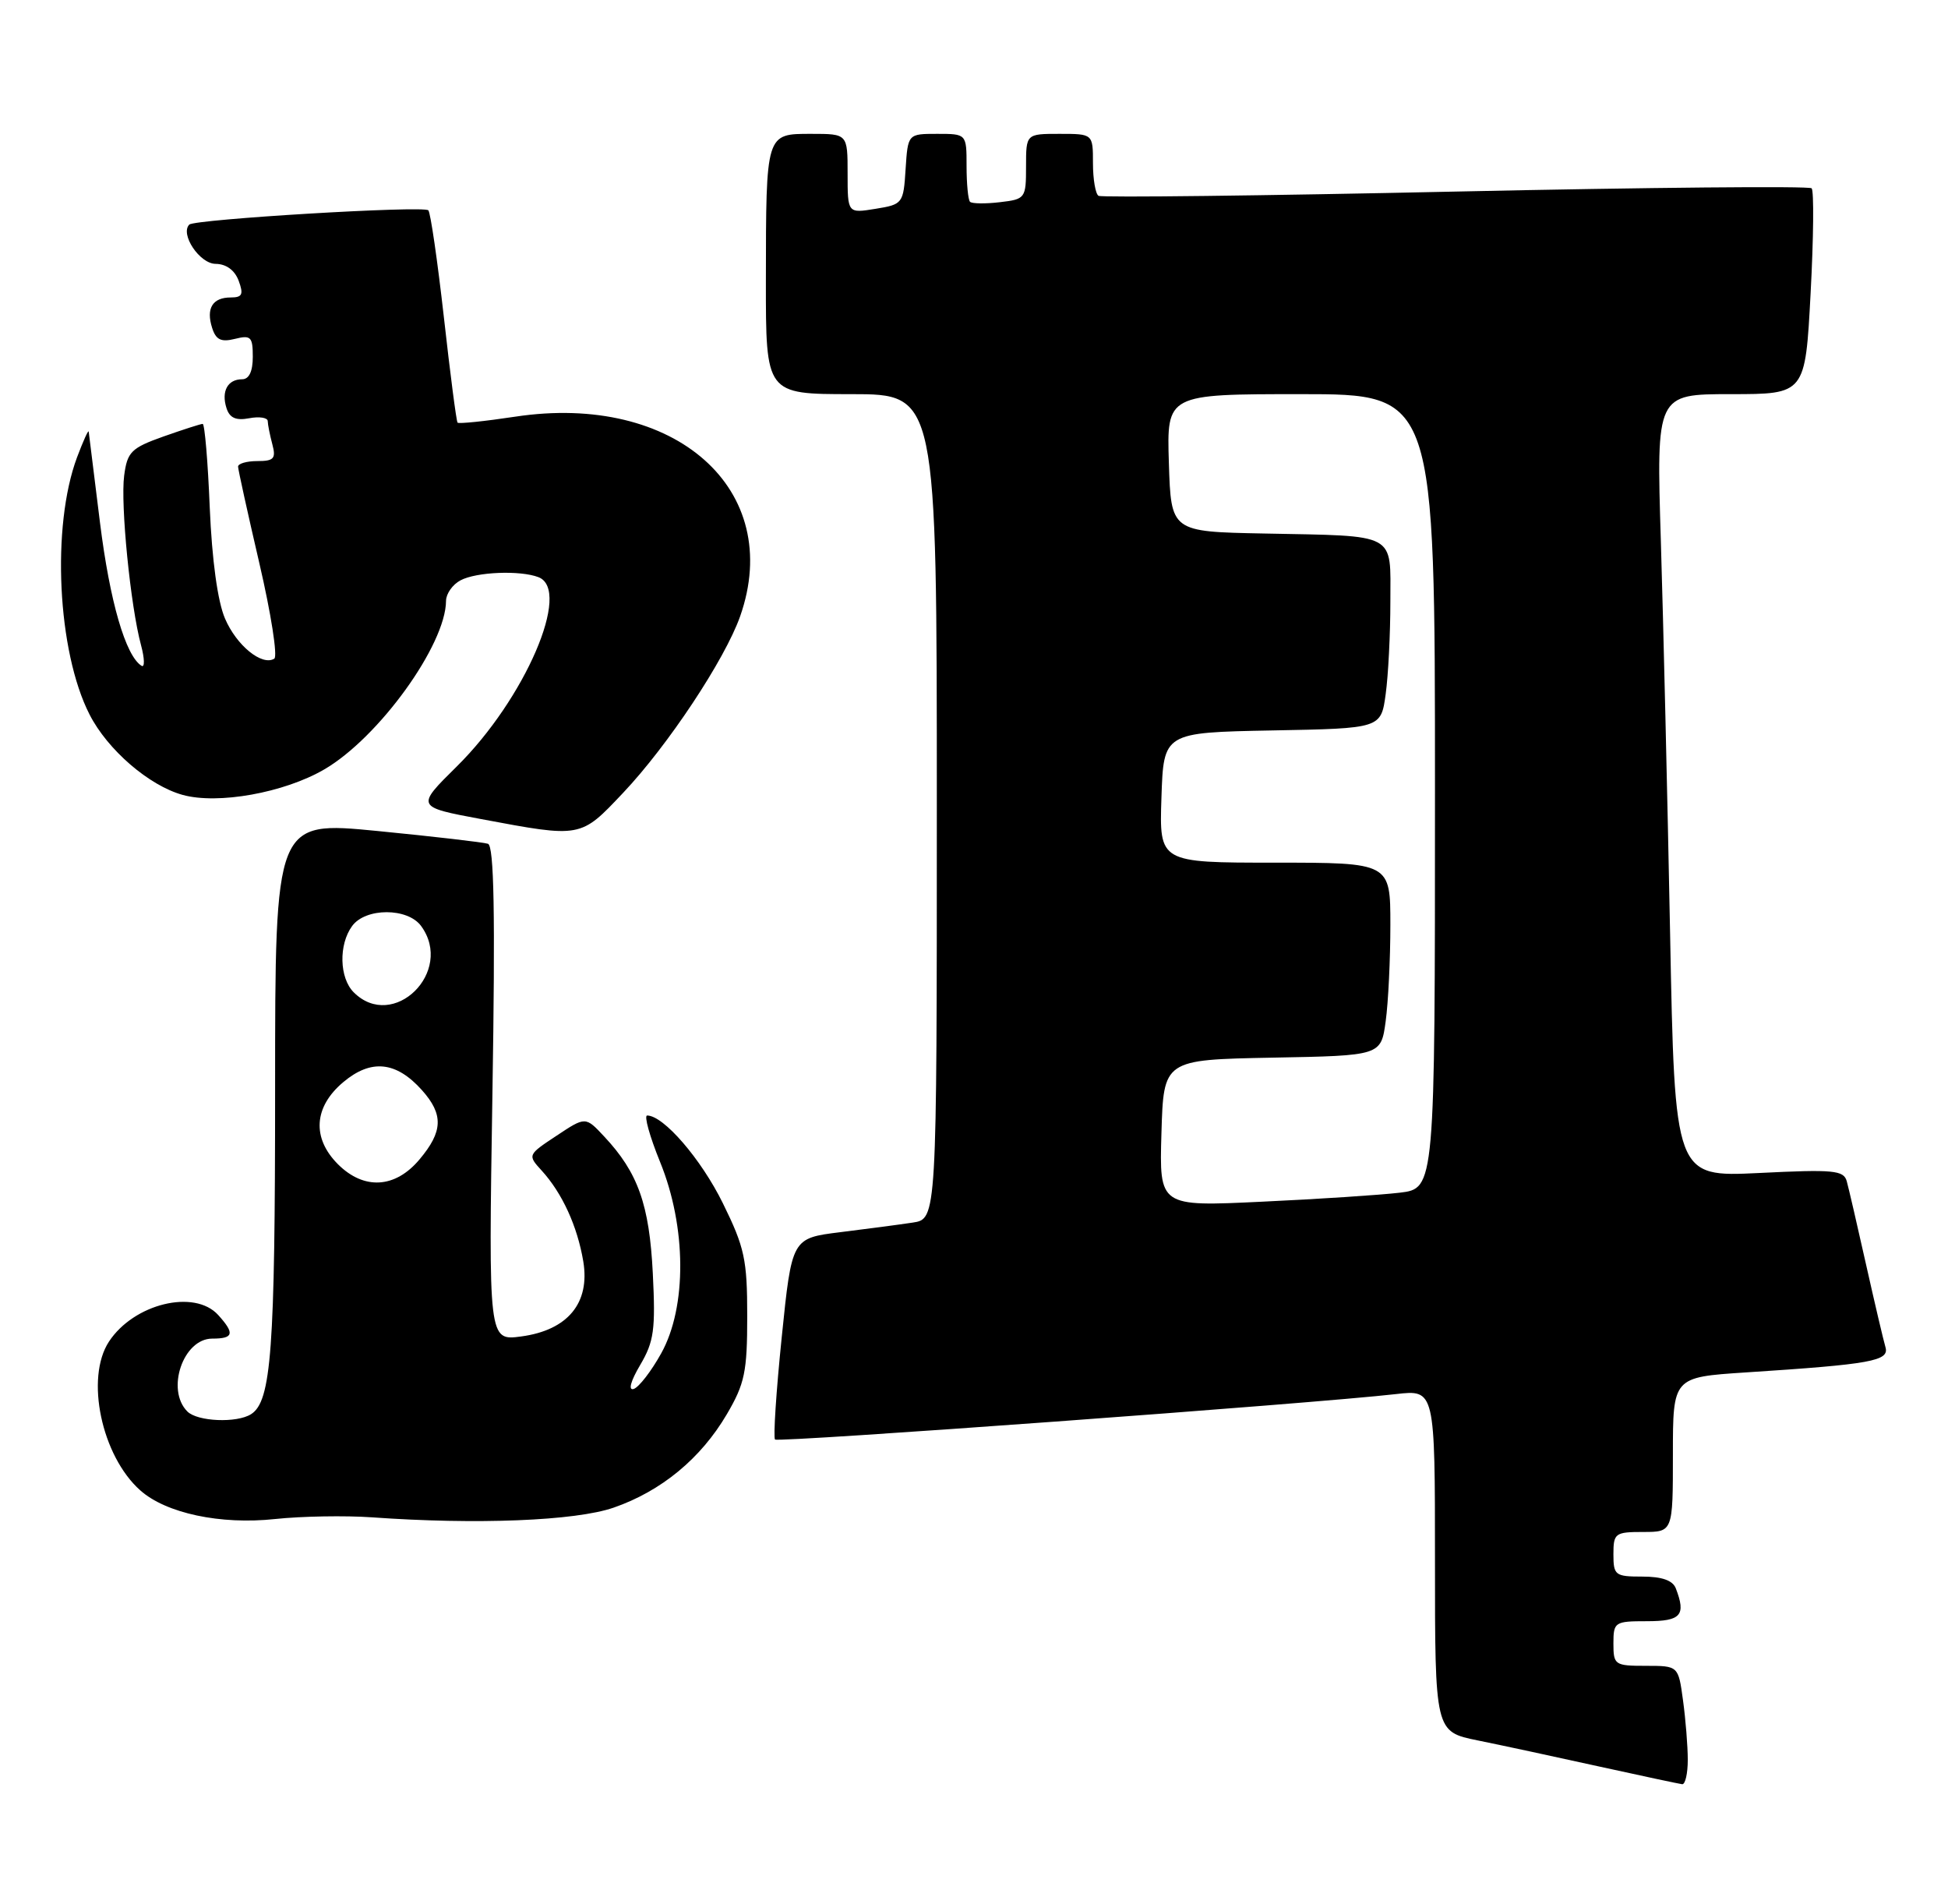 <?xml version="1.0" encoding="UTF-8" standalone="no"?>
<!DOCTYPE svg PUBLIC "-//W3C//DTD SVG 1.1//EN" "http://www.w3.org/Graphics/SVG/1.1/DTD/svg11.dtd" >
<svg xmlns="http://www.w3.org/2000/svg" xmlns:xlink="http://www.w3.org/1999/xlink" version="1.1" viewBox="0 0 262 256">
 <g >
 <path fill="currentColor"
d=" M 227.00 236.64 C 227.00 234.79 226.71 231.19 226.36 228.64 C 225.73 224.00 225.73 224.00 221.36 224.00 C 217.18 224.00 217.00 223.88 217.00 221.00 C 217.00 218.11 217.17 218.00 221.50 218.00 C 226.09 218.00 226.79 217.21 225.39 213.58 C 224.98 212.51 223.52 212.00 220.89 212.00 C 217.23 212.00 217.00 211.82 217.00 209.00 C 217.00 206.17 217.22 206.00 221.00 206.00 C 225.00 206.00 225.00 206.00 225.00 195.59 C 225.00 185.19 225.00 185.19 234.75 184.55 C 251.70 183.45 254.13 183.01 253.59 181.15 C 253.32 180.24 252.14 175.22 250.97 170.00 C 249.80 164.78 248.64 159.75 248.38 158.83 C 247.97 157.36 246.60 157.23 236.59 157.73 C 225.25 158.28 225.25 158.28 224.62 125.39 C 224.27 107.30 223.71 83.61 223.38 72.75 C 222.77 53.00 222.77 53.00 232.78 53.00 C 242.80 53.00 242.80 53.00 243.52 39.46 C 243.92 32.01 243.98 25.65 243.66 25.32 C 243.33 25.00 221.79 25.20 195.78 25.76 C 169.78 26.32 148.16 26.58 147.75 26.33 C 147.34 26.09 147.00 24.11 147.00 21.94 C 147.00 18.00 147.00 18.00 142.50 18.00 C 138.00 18.00 138.00 18.00 138.00 22.39 C 138.00 26.67 137.91 26.79 134.47 27.19 C 132.53 27.42 130.73 27.39 130.47 27.14 C 130.21 26.88 130.00 24.72 130.00 22.33 C 130.00 18.00 130.00 18.00 126.05 18.00 C 122.11 18.00 122.11 18.00 121.80 22.74 C 121.51 27.37 121.41 27.49 117.75 28.08 C 114.00 28.69 114.00 28.69 114.00 23.34 C 114.00 18.00 114.00 18.00 109.12 18.00 C 102.98 18.00 103.03 17.83 103.01 37.75 C 103.00 53.00 103.00 53.00 114.50 53.00 C 126.00 53.00 126.00 53.00 126.00 108.45 C 126.00 163.91 126.00 163.91 122.75 164.40 C 120.96 164.67 116.58 165.25 113.00 165.69 C 106.50 166.50 106.50 166.50 105.14 179.81 C 104.39 187.13 103.99 193.32 104.24 193.57 C 104.67 194.00 176.69 188.73 187.75 187.46 C 193.00 186.86 193.00 186.86 193.00 209.86 C 193.00 232.86 193.00 232.86 198.75 234.03 C 201.91 234.67 209.22 236.24 215.00 237.52 C 220.78 238.79 225.84 239.87 226.25 239.92 C 226.66 239.96 227.00 238.49 227.00 236.64 Z  M 50.00 204.03 C 64.09 205.04 77.39 204.51 82.53 202.73 C 88.94 200.51 94.26 196.12 97.75 190.18 C 100.17 186.06 100.50 184.47 100.50 176.98 C 100.50 169.37 100.15 167.74 97.22 161.79 C 94.29 155.84 89.25 150.00 87.04 150.00 C 86.60 150.00 87.38 152.81 88.78 156.25 C 92.34 164.98 92.40 175.75 88.93 181.98 C 87.60 184.38 85.93 186.54 85.23 186.77 C 84.47 187.01 84.81 185.73 86.10 183.55 C 87.96 180.40 88.18 178.80 87.80 171.21 C 87.34 161.99 85.81 157.67 81.26 152.82 C 78.75 150.13 78.75 150.13 74.85 152.72 C 70.96 155.29 70.95 155.32 72.85 157.40 C 75.62 160.43 77.66 164.90 78.45 169.62 C 79.38 175.22 76.36 178.87 70.10 179.71 C 65.70 180.30 65.70 180.30 66.23 147.07 C 66.62 122.85 66.45 113.74 65.63 113.46 C 65.01 113.26 58.31 112.48 50.75 111.74 C 37.00 110.40 37.00 110.40 37.00 146.46 C 37.00 181.58 36.49 188.43 33.77 190.16 C 31.85 191.38 26.56 191.16 25.20 189.80 C 22.29 186.89 24.63 180.00 28.54 180.00 C 31.43 180.00 31.60 179.32 29.35 176.83 C 26.16 173.31 18.00 175.30 14.65 180.41 C 11.45 185.30 13.65 195.77 18.86 200.40 C 22.32 203.49 29.66 205.05 37.00 204.26 C 40.58 203.88 46.42 203.78 50.00 204.03 Z  M 83.80 106.62 C 89.83 100.25 97.49 88.69 99.54 82.89 C 105.55 65.85 90.82 52.77 69.29 56.03 C 65.19 56.65 61.70 57.01 61.54 56.83 C 61.38 56.65 60.55 50.27 59.70 42.66 C 58.84 35.04 57.90 28.57 57.61 28.28 C 56.96 27.63 26.19 29.48 25.46 30.20 C 24.19 31.48 26.85 35.46 28.99 35.48 C 30.42 35.49 31.57 36.33 32.10 37.75 C 32.78 39.59 32.59 40.00 31.03 40.00 C 28.59 40.00 27.69 41.46 28.53 44.09 C 29.04 45.70 29.74 46.03 31.59 45.57 C 33.74 45.03 34.00 45.29 34.00 47.98 C 34.00 49.94 33.50 51.00 32.56 51.00 C 30.62 51.00 29.74 52.62 30.46 54.87 C 30.88 56.20 31.73 56.58 33.52 56.24 C 34.88 55.98 36.01 56.16 36.01 56.63 C 36.02 57.11 36.30 58.51 36.63 59.75 C 37.14 61.66 36.84 62.00 34.62 62.00 C 33.18 62.00 32.01 62.34 32.02 62.75 C 32.03 63.16 33.32 69.02 34.89 75.77 C 36.46 82.52 37.36 88.28 36.89 88.57 C 35.24 89.59 31.81 86.80 30.26 83.17 C 29.27 80.87 28.51 75.30 28.21 68.25 C 27.96 62.06 27.53 57.00 27.26 57.00 C 26.99 57.00 24.61 57.77 21.97 58.70 C 17.65 60.24 17.12 60.76 16.70 63.95 C 16.19 67.81 17.55 81.52 18.97 86.76 C 19.45 88.55 19.48 89.80 19.04 89.53 C 16.89 88.20 14.77 80.88 13.45 70.29 C 12.65 63.85 11.97 58.33 11.93 58.04 C 11.89 57.74 11.19 59.30 10.36 61.50 C 6.90 70.77 7.71 87.59 12.04 96.07 C 14.46 100.82 20.04 105.64 24.57 106.89 C 29.32 108.20 38.18 106.61 43.58 103.48 C 50.92 99.23 59.96 86.72 59.99 80.79 C 60.00 79.84 60.87 78.60 61.93 78.04 C 64.06 76.90 69.94 76.66 72.42 77.61 C 76.93 79.34 70.61 94.00 61.44 103.06 C 55.93 108.50 55.93 108.50 64.71 110.14 C 78.23 112.67 78.05 112.70 83.80 106.62 Z  M 156.21 152.37 C 156.50 142.50 156.50 142.50 171.12 142.22 C 185.74 141.95 185.74 141.95 186.37 137.33 C 186.72 134.80 187.00 128.96 187.00 124.36 C 187.00 116.00 187.00 116.00 171.46 116.00 C 155.92 116.00 155.92 116.00 156.21 107.25 C 156.50 98.50 156.50 98.50 171.12 98.22 C 185.74 97.95 185.74 97.95 186.37 93.33 C 186.72 90.80 187.00 85.19 187.00 80.88 C 187.00 71.52 188.09 72.10 170.00 71.74 C 157.50 71.50 157.50 71.50 157.21 62.25 C 156.92 53.00 156.92 53.00 174.96 53.00 C 193.00 53.00 193.00 53.00 193.00 106.41 C 193.00 159.81 193.00 159.81 188.25 160.38 C 185.64 160.69 177.30 161.24 169.71 161.59 C 155.92 162.25 155.92 162.25 156.21 152.37 Z  M 45.45 156.55 C 41.93 153.02 42.20 148.85 46.16 145.52 C 49.90 142.37 53.28 142.71 56.75 146.59 C 59.67 149.86 59.59 152.15 56.41 155.92 C 53.15 159.80 48.95 160.04 45.45 156.55 Z  M 47.57 133.43 C 45.64 131.50 45.53 127.02 47.36 124.52 C 49.17 122.04 54.83 122.04 56.64 124.52 C 61.13 130.66 52.89 138.75 47.57 133.43 Z "/>
</g>
</svg>